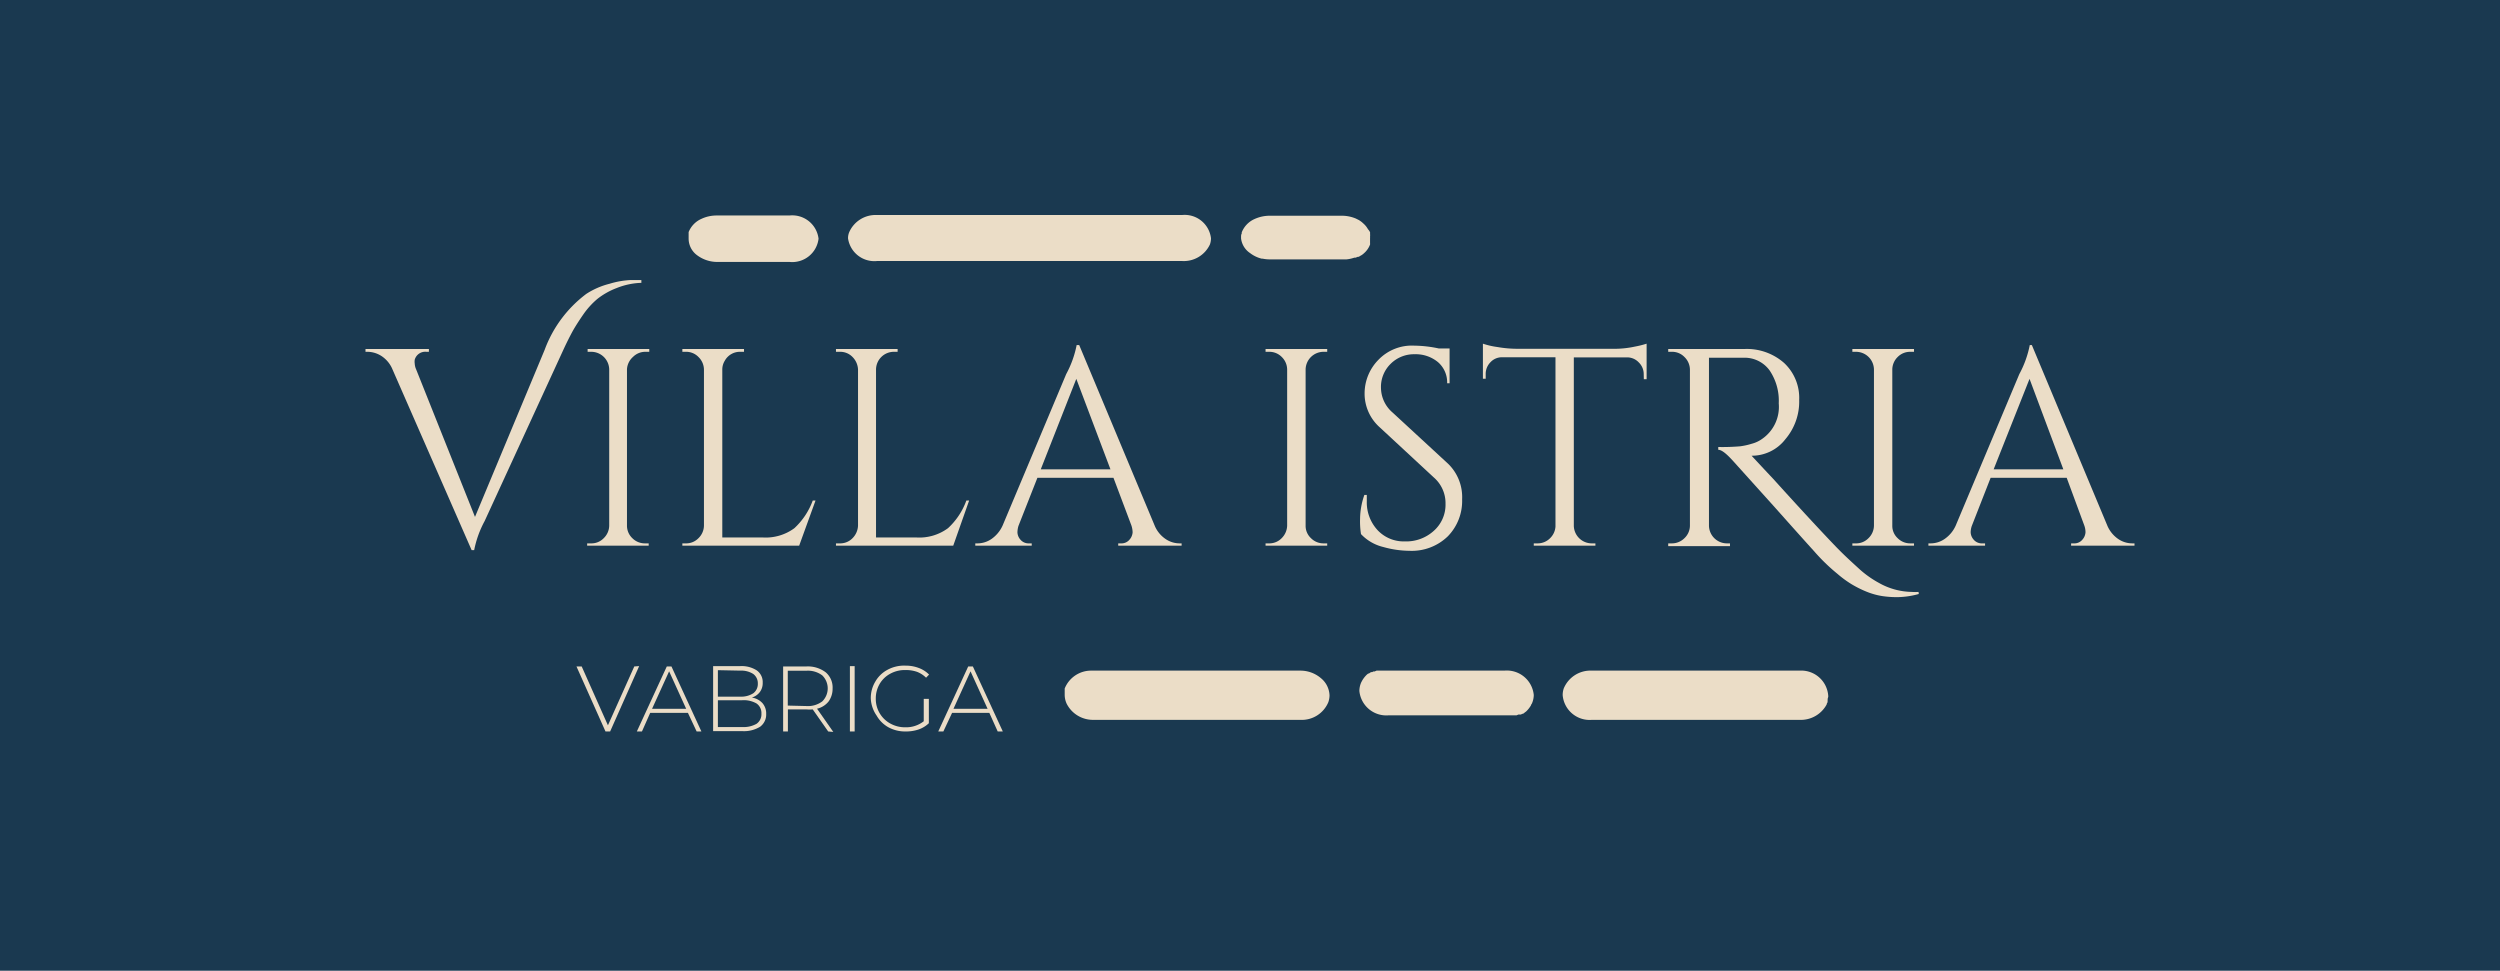 <svg xmlns="http://www.w3.org/2000/svg" viewBox="0 0 215.32 83.61"><defs><style>.cls-1{fill:#1a3950;}.cls-2,.cls-3{fill:#ebddc7;}.cls-2{fill-rule:evenodd;}</style></defs><g id="Layer_2" data-name="Layer 2"><g id="Layer_1-2" data-name="Layer 1"><rect class="cls-1" width="215.32" height="83.61"/><path class="cls-2" d="M112,57.76H94a2.45,2.45,0,0,0-2.3,1.54s0,.07,0,.1,0,.22,0,.32l0,.14h0a1.85,1.85,0,0,0,.18.77A2.54,2.54,0,0,0,94.13,62H112a2.48,2.48,0,0,0,2.41-1.53,1.9,1.9,0,0,0,.1-.57,2,2,0,0,0-.74-1.49A2.72,2.72,0,0,0,112,57.76Z"/><path class="cls-2" d="M129.57,57.76H119.23l-.16,0H119l-.14,0-.09,0-.14,0-.07,0-.16.07-.11,0-.11.06a.31.31,0,0,0-.1,0l-.08.05-.1.07-.06,0-.1.08,0,0a2.33,2.33,0,0,0-.42.53h0l-.08.15a1.86,1.86,0,0,0-.16.74,2.33,2.33,0,0,0,2.51,2.1h10.35l.15,0h.09l.14,0,.08,0,.14,0,.08,0,.16-.07.11,0,.11,0,.1-.06.07,0,.1-.07.06-.05.11-.08,0,0a2.33,2.33,0,0,0,.42-.53h0c0-.06.06-.11.08-.16h0a1.84,1.84,0,0,0,.16-.73A2.33,2.33,0,0,0,129.57,57.76Z"/><path class="cls-2" d="M155,57.76H137.1a2.49,2.49,0,0,0-2.42,1.54,1.79,1.79,0,0,0-.09.57h0A2.33,2.33,0,0,0,137.1,62H155a2.53,2.53,0,0,0,2.33-1.33h0c0-.07.05-.14.08-.2a.36.36,0,0,1,0-.11c0-.11,0-.22.05-.32a.78.78,0,0,0,0-.14h0A2.33,2.33,0,0,0,155,57.76Z"/><path class="cls-3" d="M50.5,25.31a6.65,6.65,0,0,1,2-.87,7.3,7.3,0,0,1,1.84-.32h.9v.24a6.23,6.23,0,0,0-2.13.45,6.3,6.3,0,0,0-1.64.92,6.81,6.81,0,0,0-1.25,1.38q-.6.87-.93,1.47c-.22.41-.48.92-.77,1.55L41.74,44.88a8.82,8.82,0,0,0-.9,2.5h-.22L33.81,31.83a2.53,2.53,0,0,0-.93-1.15,2.26,2.26,0,0,0-1.21-.38h-.19v-.24h5.46v.24h-.22a.94.94,0,0,0-1,.68,1.16,1.16,0,0,0,0,.34,1.38,1.38,0,0,0,.12.49l5.07,12.71,6-14.39A10.59,10.59,0,0,1,50.5,25.31Z"/><path class="cls-3" d="M50.88,46.8A1.47,1.47,0,0,0,52,46.35a1.53,1.53,0,0,0,.47-1.08V31.81a1.55,1.55,0,0,0-1.55-1.51h-.31v-.24h5.31v.24h-.32a1.5,1.5,0,0,0-1.08.44A1.53,1.53,0,0,0,54,31.81V45.27a1.48,1.48,0,0,0,.46,1.08,1.51,1.51,0,0,0,1.09.45h.32V47H50.57V46.8Z"/><path class="cls-3" d="M59.08,46.8a1.47,1.47,0,0,0,1.08-.45,1.53,1.53,0,0,0,.47-1.08V31.83a1.53,1.53,0,0,0-.47-1.08,1.47,1.47,0,0,0-1.08-.45h-.31v-.24h5.31v.24h-.32a1.48,1.48,0,0,0-1.33.76,1.43,1.43,0,0,0-.22.77V46.29h3.47a4.16,4.16,0,0,0,2.74-.8A6.11,6.11,0,0,0,70,43.11h.24L68.83,47H58.77V46.8Z"/><path class="cls-3" d="M72.35,46.8a1.47,1.47,0,0,0,1.08-.45,1.62,1.62,0,0,0,.47-1.08V31.83a1.62,1.62,0,0,0-.47-1.08,1.47,1.47,0,0,0-1.08-.45H72v-.24h5.31v.24H77a1.54,1.54,0,0,0-1.55,1.53V46.29h3.46a4.15,4.15,0,0,0,2.74-.8,6,6,0,0,0,1.58-2.38h.24L82.1,47H72V46.8Z"/><path class="cls-3" d="M101.57,46.8h.2V47H96.31V46.8h.22a.9.9,0,0,0,.76-.33,1.05,1.05,0,0,0,.26-.62,2,2,0,0,0-.1-.58L95.9,41.15H89.35l-1.63,4.14a2,2,0,0,0-.09.57,1,1,0,0,0,.25.61.92.92,0,0,0,.77.33h.21V47H84V46.8h.22a2.13,2.13,0,0,0,1.19-.39,2.83,2.83,0,0,0,.94-1.14l5.48-13.05a8.82,8.82,0,0,0,.9-2.5h.22l6.5,15.55a2.58,2.58,0,0,0,.92,1.14A2.15,2.15,0,0,0,101.57,46.8ZM89.64,40.42h6L92.7,32.63Z"/><path class="cls-3" d="M109.31,46.8a1.47,1.47,0,0,0,1.08-.45,1.58,1.58,0,0,0,.47-1.08V31.81a1.53,1.53,0,0,0-.47-1.07,1.5,1.5,0,0,0-1.08-.44H109v-.24h5.31v.24H114a1.55,1.55,0,0,0-1.55,1.51V45.27a1.44,1.44,0,0,0,.46,1.08,1.51,1.51,0,0,0,1.09.45h.31V47H109V46.8Z"/><path class="cls-3" d="M117.22,46a7.11,7.11,0,0,1-.08-1.31,6.37,6.37,0,0,1,.37-2.06h.21c0,.18,0,.36,0,.54a3.52,3.52,0,0,0,.9,2.46,3.08,3.08,0,0,0,2.37,1,3.53,3.53,0,0,0,2.51-.92,3,3,0,0,0,1-2.32,2.93,2.93,0,0,0-1-2.26l-4.66-4.32a3.88,3.88,0,0,1-1.31-2.94A4.13,4.13,0,0,1,118.71,31a4,4,0,0,1,3.11-1.23,10.47,10.47,0,0,1,2.09.24h.94v3h-.21a2.3,2.3,0,0,0-.79-1.82,3,3,0,0,0-2-.68,2.84,2.84,0,0,0-2.07.82,2.78,2.78,0,0,0-.84,2.07,2.84,2.84,0,0,0,1,2.13l4.78,4.41a4,4,0,0,1,1.21,3.06,4.36,4.36,0,0,1-1.23,3.19,4.46,4.46,0,0,1-3.3,1.25,8.59,8.59,0,0,1-2.27-.33A3.87,3.87,0,0,1,117.22,46Z"/><path class="cls-3" d="M141.57,32.22a1.4,1.4,0,0,0-.42-1,1.37,1.37,0,0,0-1-.44h-4.6V45.29a1.55,1.55,0,0,0,1.55,1.51h.31V47h-5.31V46.8h.32a1.5,1.5,0,0,0,1.08-.44,1.54,1.54,0,0,0,.47-1V30.77h-4.61a1.34,1.34,0,0,0-1,.44,1.42,1.42,0,0,0-.4,1v.41l-.24,0V29.6a6.63,6.63,0,0,0,1.26.29,9.91,9.91,0,0,0,1.65.15h8.19a8.45,8.45,0,0,0,2-.19,8.32,8.32,0,0,0,1-.25v3.06l-.24,0Z"/><path class="cls-3" d="M165.26,51.16a7.15,7.15,0,0,1-1.81.27,8.24,8.24,0,0,1-1.39-.1,6.15,6.15,0,0,1-1.3-.37,9.28,9.28,0,0,1-1.3-.65,9.1,9.1,0,0,1-1.21-.89,16.18,16.18,0,0,1-2-1.94q-.91-1-3.51-3.92l-3.44-3.82c-.57-.63-1-1-1.31-1V38.5a18.55,18.55,0,0,0,1.88-.06,5.85,5.85,0,0,0,1-.22,2.68,2.68,0,0,0,.9-.42,3.35,3.35,0,0,0,1.43-3.06,4.66,4.66,0,0,0-.79-2.84,2.66,2.66,0,0,0-2.22-1.09h-3V45.27a1.55,1.55,0,0,0,1.55,1.53H149l0,.24h-5.32V46.8H144a1.53,1.53,0,0,0,1.07-.44,1.5,1.5,0,0,0,.48-1.07V31.83a1.53,1.53,0,0,0-.47-1.08A1.47,1.47,0,0,0,144,30.3h-.32v-.24h6.55a4.85,4.85,0,0,1,3.43,1.2,4.11,4.11,0,0,1,1.3,3.18,5,5,0,0,1-1.19,3.39,3.64,3.64,0,0,1-2.91,1.42h0c.55.59,1.17,1.26,1.87,2,2.79,3.09,4.59,5,5.38,5.82s1.49,1.44,2.1,2a8.75,8.75,0,0,0,1.61,1.13,5.91,5.91,0,0,0,2.84.78,3.79,3.79,0,0,0,.58,0Z"/><path class="cls-3" d="M159.85,46.8a1.47,1.47,0,0,0,1.08-.45,1.53,1.53,0,0,0,.47-1.08V31.81a1.55,1.55,0,0,0-1.55-1.51h-.31v-.24h5.31v.24h-.32a1.5,1.5,0,0,0-1.08.44,1.53,1.53,0,0,0-.47,1.07V45.27a1.44,1.44,0,0,0,.46,1.08,1.51,1.51,0,0,0,1.09.45h.32V47h-5.31V46.8Z"/><path class="cls-3" d="M183.64,46.8h.2V47h-5.46V46.8h.22a.9.9,0,0,0,.76-.33,1.05,1.05,0,0,0,.26-.62,1.69,1.69,0,0,0-.1-.58L178,41.15h-6.55l-1.62,4.14a1.71,1.71,0,0,0-.1.57,1,1,0,0,0,.25.61.92.92,0,0,0,.77.33h.22V47h-4.88V46.8h.22a2.13,2.13,0,0,0,1.19-.39,2.76,2.76,0,0,0,.94-1.14l5.48-13.05a8.82,8.82,0,0,0,.9-2.5H175l6.5,15.55a2.65,2.65,0,0,0,.92,1.14A2.15,2.15,0,0,0,183.64,46.8Zm-11.93-6.38h6l-2.91-7.79Z"/><path class="cls-3" d="M55.05,57.37,52.55,63h-.4l-2.5-5.6h.45l2.26,5.07,2.27-5.07Z"/><path class="cls-3" d="M59.25,61.4H56L55.29,63h-.44l2.58-5.6h.4L60.41,63H60Zm-.15-.35-1.47-3.23-1.47,3.23Z"/><path class="cls-3" d="M65.67,60.56a1.36,1.36,0,0,1,.32.93,1.3,1.3,0,0,1-.52,1.1,2.66,2.66,0,0,1-1.55.38h-2.5v-5.6h2.34a2.42,2.42,0,0,1,1.42.37,1.23,1.23,0,0,1,.51,1.06,1.28,1.28,0,0,1-.25.81,1.36,1.36,0,0,1-.69.47A1.54,1.54,0,0,1,65.67,60.56Zm-3.84-2.84V60h1.92a1.92,1.92,0,0,0,1.13-.29,1,1,0,0,0,.39-.83,1,1,0,0,0-.39-.83,1.92,1.92,0,0,0-1.13-.29Zm3.33,4.62a1,1,0,0,0,.42-.88,1,1,0,0,0-.42-.87,2.21,2.21,0,0,0-1.24-.28H61.83v2.31h2.09A2.3,2.3,0,0,0,65.16,62.34Z"/><path class="cls-3" d="M71.33,63,70,61.1a3.44,3.44,0,0,1-.54,0h-1.6V63h-.41v-5.6h2a2.55,2.55,0,0,1,1.66.5,1.71,1.71,0,0,1,.6,1.39,1.88,1.88,0,0,1-.34,1.12,1.79,1.79,0,0,1-1,.63l1.4,2Zm-1.88-2.19a2.05,2.05,0,0,0,1.37-.4,1.57,1.57,0,0,0,0-2.24,2.05,2.05,0,0,0-1.37-.4h-1.6v3Z"/><path class="cls-3" d="M73.2,57.37h.41V63H73.2Z"/><path class="cls-3" d="M79.56,60.19H80v2.1a2.42,2.42,0,0,1-.89.54A3.4,3.4,0,0,1,78,63a3,3,0,0,1-1.5-.37,2.66,2.66,0,0,1-1-1A2.79,2.79,0,0,1,75,60.17a2.73,2.73,0,0,1,.38-1.45,2.62,2.62,0,0,1,1-1A3,3,0,0,1,78,57.33a3.15,3.15,0,0,1,1.13.2,2.43,2.43,0,0,1,.89.57l-.26.27a2.23,2.23,0,0,0-.79-.51,2.93,2.93,0,0,0-1-.15,2.58,2.58,0,0,0-1.3.32,2.33,2.33,0,0,0-.91.88,2.47,2.47,0,0,0-.33,1.26,2.41,2.41,0,0,0,1.24,2.14,2.59,2.59,0,0,0,1.3.33,2.45,2.45,0,0,0,1.59-.52Z"/><path class="cls-3" d="M85.21,61.4H82L81.25,63h-.44l2.58-5.6h.4L86.37,63h-.44Zm-.15-.35-1.47-3.23-1.47,3.23Z"/><path class="cls-2" d="M106.89,20.53l0-.12h0c0-.1,0-.2.06-.3a.44.44,0,0,1,0-.1,2.09,2.09,0,0,1,1.09-1.14,3.15,3.15,0,0,1,1.32-.29h6.2a3.15,3.15,0,0,1,1.21.24l.14.07.14.07.12.08.11.08a.05.05,0,0,1,0,0l.09.08.11.1a1.79,1.79,0,0,1,.34.44A1.12,1.12,0,0,1,118,20a.5.5,0,0,1,0,.13,1.19,1.19,0,0,1,0,.26.71.71,0,0,1,0,.14h0l0,.12c0,.1,0,.2,0,.3a.43.43,0,0,1,0,.11,1.83,1.83,0,0,1-.51.74l-.09.08s0,0,0,0l-.08.06a1.18,1.18,0,0,1-.19.11.41.41,0,0,1-.11.07l-.08,0-.18.07-.11,0h0a2.93,2.93,0,0,1-.68.15h-6.61a2.91,2.91,0,0,1-.6-.06h0l-.09,0a2.72,2.72,0,0,1-1-.48A1.76,1.76,0,0,1,106.89,20.53Z"/><path class="cls-2" d="M75.55,22.48H101.8a2.48,2.48,0,0,0,2.41-1.43,1.6,1.6,0,0,0,.09-.53h0a2.28,2.28,0,0,0-2.5-2H75.55A2.48,2.48,0,0,0,73.14,20a1.32,1.32,0,0,0-.1.53h0A2.29,2.29,0,0,0,75.55,22.48Z"/><path class="cls-2" d="M59.31,20.52l0-.13h0c0-.09,0-.19,0-.29s0-.07,0-.11a2.1,2.1,0,0,1,1.1-1.14,3.07,3.07,0,0,1,1.31-.29H68a2.28,2.28,0,0,1,2.5,2,2.28,2.28,0,0,1-2.5,2H61.82a2.9,2.9,0,0,1-1.77-.57A1.78,1.78,0,0,1,59.31,20.52Z"/></g></g></svg>